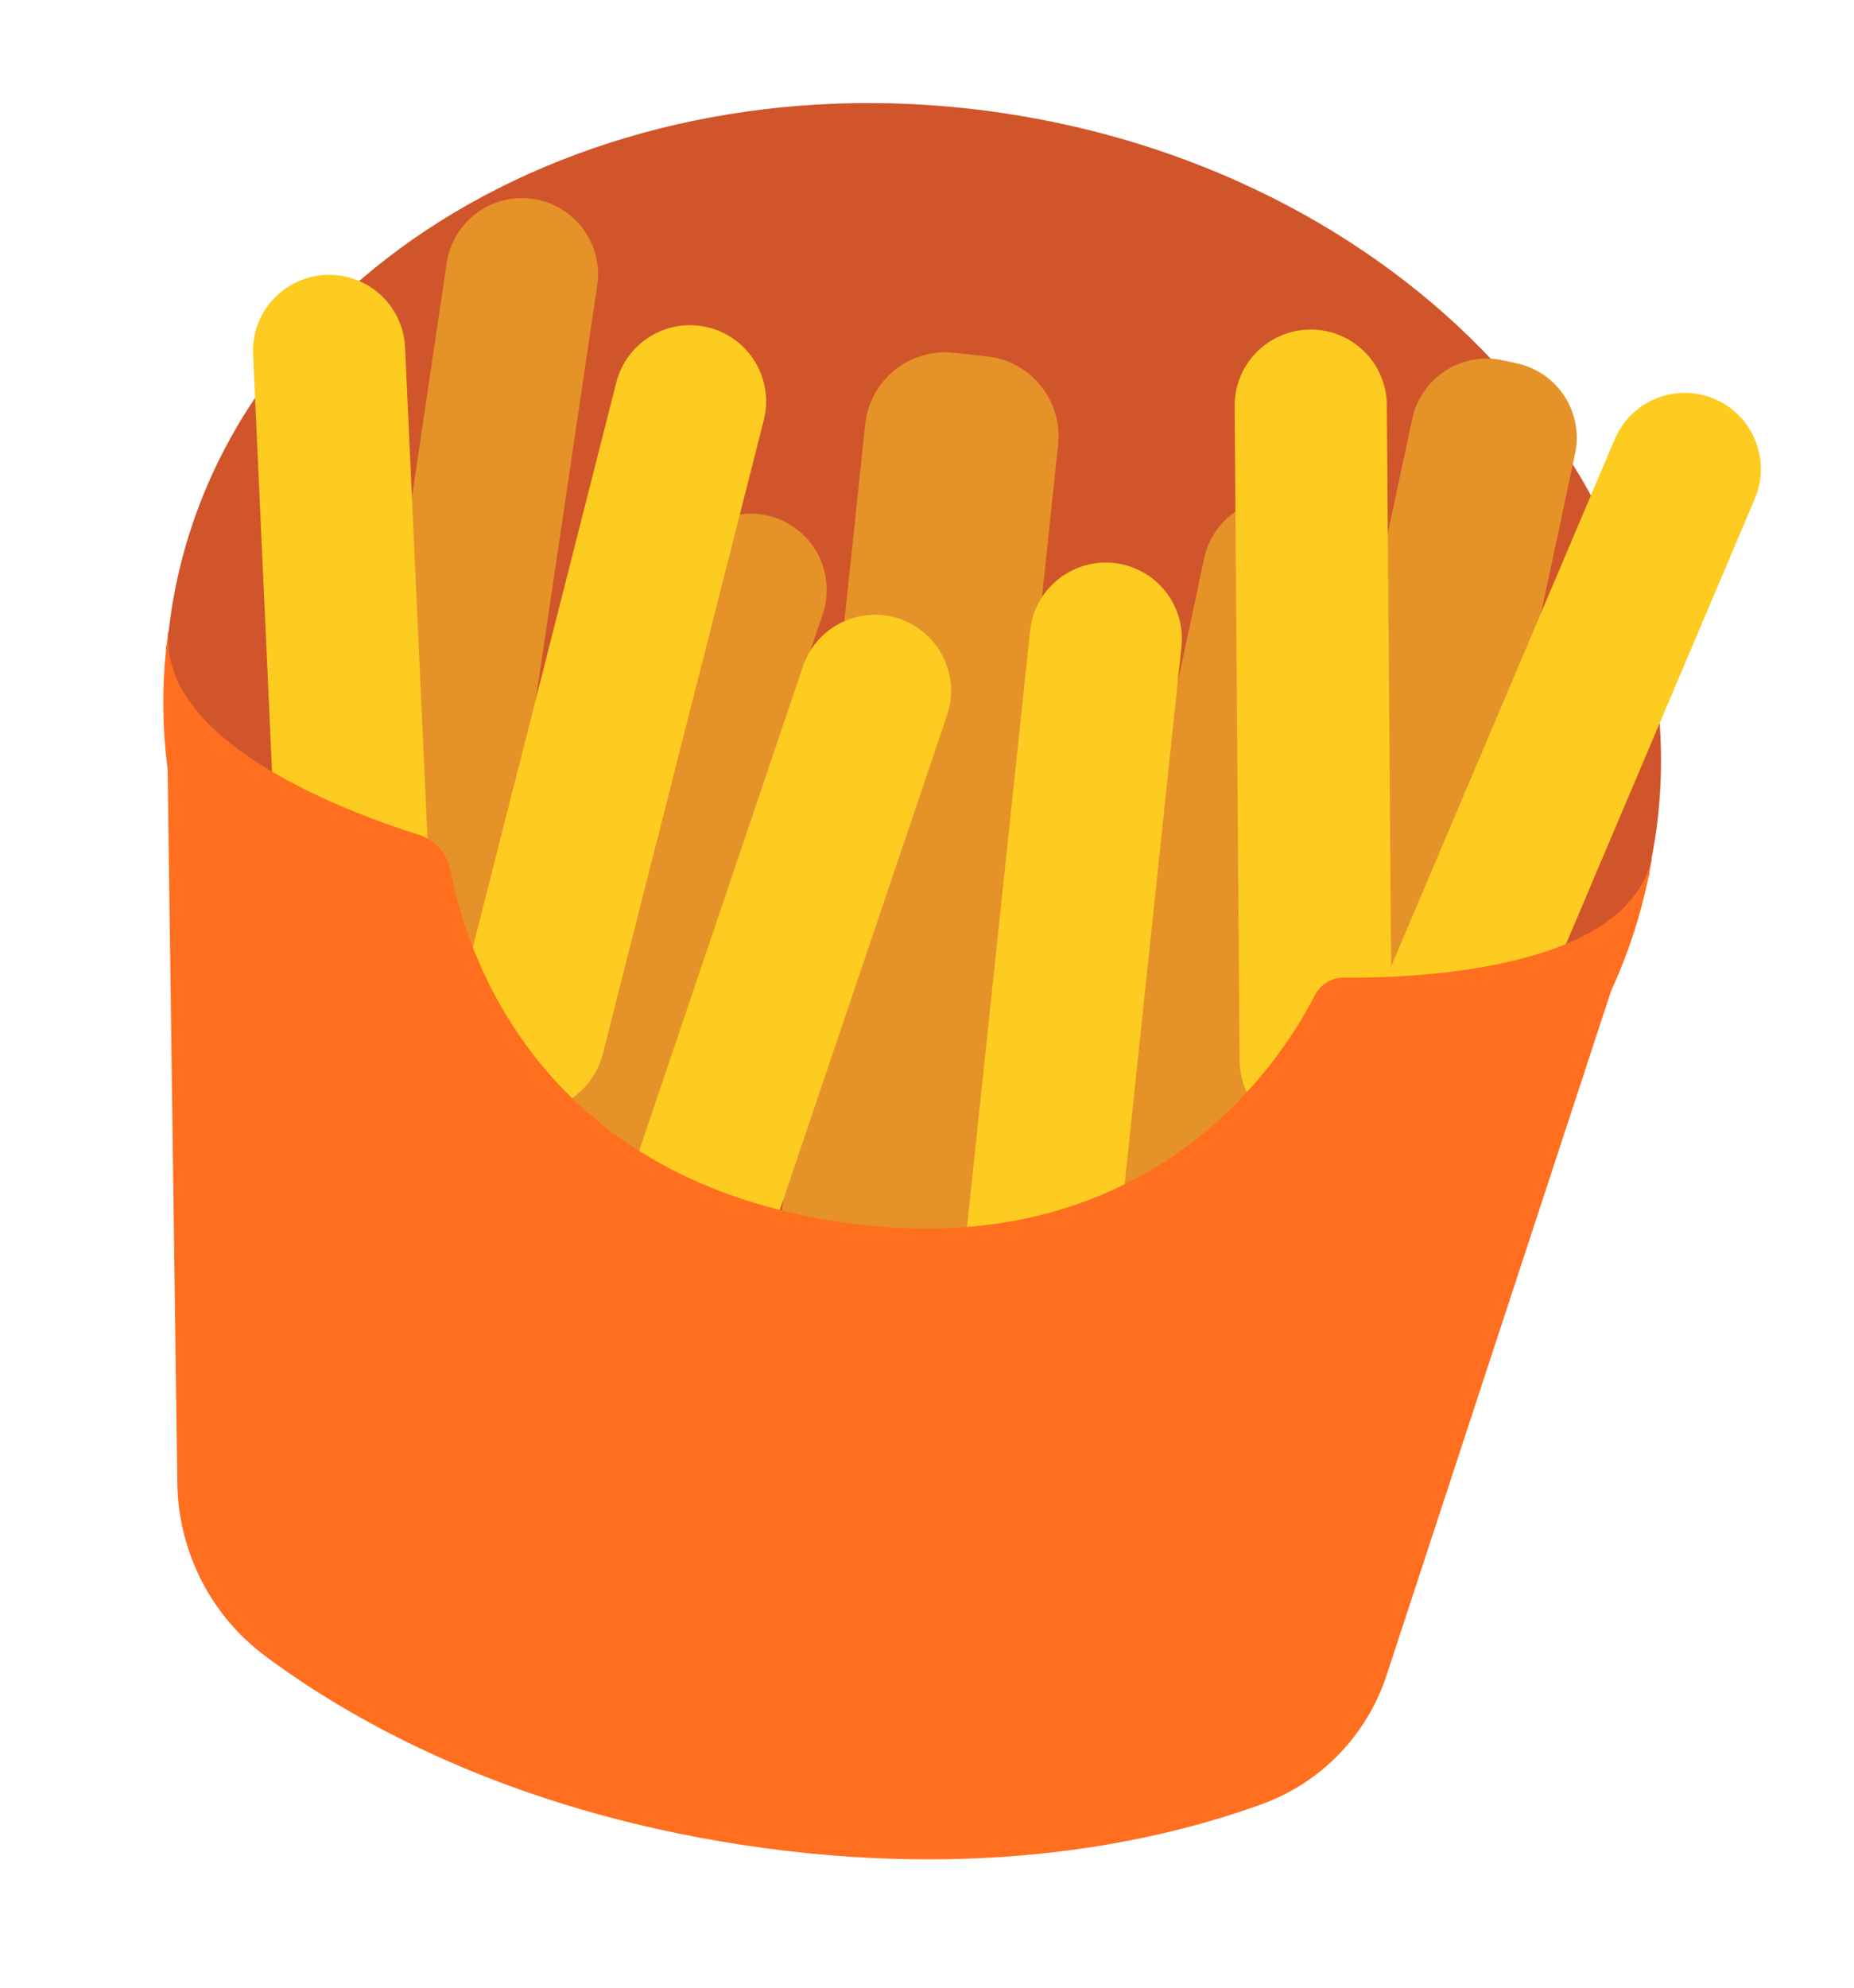 <svg width="28" height="30" viewBox="0 0 28 30" fill="none" xmlns="http://www.w3.org/2000/svg">
<path d="M24.946 12.977L24.939 12.977C24.959 12.871 24.979 12.763 24.996 12.655C25.775 7.56 21.391 2.661 15.203 1.715C9.015 0.768 3.366 4.131 2.587 9.226C2.57 9.334 2.557 9.443 2.545 9.551L2.537 9.548L2.538 9.612C2.477 10.21 2.485 10.815 2.563 11.412L2.713 22.55C2.724 23.302 3.061 24.013 3.644 24.488C4.858 25.478 7.316 27.044 11.235 27.644C15.154 28.244 17.968 27.485 19.423 26.903C20.121 26.624 20.656 26.046 20.89 25.332L24.365 14.748C24.618 14.201 24.806 13.627 24.927 13.037L24.946 12.977Z" fill="#D1552A"/>
<path d="M7.084 17.886L10.248 8.534C10.451 7.933 11.104 7.61 11.705 7.814C12.306 8.017 12.629 8.67 12.425 9.271L9.261 18.623C9.058 19.224 8.405 19.547 7.804 19.343C7.203 19.14 6.88 18.487 7.084 17.886Z" fill="#E59328"/>
<path d="M11.69 19.415L13.067 6.402C13.138 5.737 13.735 5.254 14.4 5.325L14.902 5.378C15.568 5.448 16.05 6.045 15.98 6.711L14.603 19.723C14.532 20.389 13.936 20.871 13.27 20.801L12.768 20.747C12.102 20.677 11.62 20.08 11.69 19.415Z" fill="#E59328"/>
<path d="M19.029 17.094L21.328 6.321C21.461 5.701 22.072 5.305 22.692 5.437L22.904 5.483C23.524 5.615 23.92 6.226 23.788 6.846L21.488 17.619C21.355 18.24 20.745 18.636 20.124 18.503L19.913 18.458C19.292 18.326 18.896 17.715 19.029 17.094Z" fill="#E59328"/>
<path d="M15.886 19.201L18.186 8.428C18.318 7.808 18.929 7.412 19.55 7.544L19.761 7.589C20.382 7.722 20.777 8.333 20.645 8.953L18.345 19.726C18.212 20.347 17.602 20.743 16.981 20.61L16.77 20.565C16.149 20.433 15.753 19.822 15.886 19.201Z" fill="#E59328"/>
<path d="M5.296 13.736L6.746 3.971C6.839 3.343 7.423 2.91 8.051 3.003C8.679 3.096 9.113 3.68 9.019 4.308L7.57 14.074C7.477 14.702 6.892 15.135 6.265 15.042C5.637 14.949 5.203 14.364 5.296 13.736Z" fill="#E59328"/>
<path d="M4.271 15.212L3.822 5.349C3.793 4.715 4.284 4.178 4.918 4.149C5.552 4.12 6.089 4.611 6.118 5.245L6.568 15.107C6.597 15.741 6.106 16.279 5.472 16.308C4.838 16.336 4.3 15.846 4.271 15.212Z" fill="#FECB21"/>
<path d="M8.962 19.411L12.126 10.059C12.329 9.458 12.982 9.136 13.583 9.339C14.184 9.543 14.507 10.195 14.303 10.796L11.139 20.148C10.936 20.749 10.283 21.072 9.682 20.868C9.081 20.665 8.758 20.013 8.962 19.411Z" fill="#FECB21"/>
<path d="M14.518 19.337L15.557 9.519C15.624 8.888 16.19 8.431 16.821 8.497C17.453 8.564 17.91 9.13 17.843 9.761L16.804 19.579C16.737 20.21 16.172 20.668 15.54 20.601C14.909 20.534 14.452 19.968 14.518 19.337Z" fill="#FECB21"/>
<path d="M6.875 15.343L9.307 5.775C9.463 5.159 10.089 4.787 10.704 4.944C11.319 5.1 11.691 5.726 11.535 6.341L9.103 15.909C8.946 16.524 8.321 16.896 7.706 16.74C7.091 16.584 6.719 15.958 6.875 15.343Z" fill="#FECB21"/>
<path d="M26.502 7.528L22.646 16.616C22.398 17.201 21.723 17.473 21.139 17.225C20.944 17.143 20.776 17.009 20.654 16.837C20.443 17.033 20.167 17.143 19.879 17.145C19.245 17.15 18.726 16.639 18.721 16.005L18.646 6.132C18.642 5.497 19.152 4.979 19.787 4.974C20.422 4.969 20.94 5.48 20.945 6.115L21.009 14.588L24.386 6.63C24.634 6.046 25.309 5.773 25.893 6.021C26.477 6.269 26.75 6.944 26.502 7.528Z" fill="#FECB21"/>
<path d="M24.965 12.855C24.689 14.656 21.349 14.765 20.299 14.755C20.208 14.754 20.118 14.778 20.04 14.826C19.962 14.873 19.899 14.941 19.857 15.022C19.363 15.993 17.366 19.16 12.644 18.437C8.081 17.739 7.032 14.336 6.803 13.138C6.779 13.013 6.721 12.896 6.636 12.801C6.551 12.706 6.442 12.635 6.32 12.597C5.206 12.248 2.29 11.16 2.556 9.426C2.539 9.534 2.526 9.643 2.514 9.751L2.507 9.748L2.507 9.812C2.447 10.398 2.454 10.99 2.527 11.575C2.53 11.599 2.532 11.624 2.532 11.649L2.678 22.384C2.692 23.41 3.177 24.376 4 24.99C5.315 25.972 7.664 27.302 11.204 27.844C14.844 28.401 17.53 27.786 19.06 27.229C19.953 26.905 20.645 26.186 20.941 25.284L24.326 14.972C24.331 14.956 24.338 14.94 24.345 14.925C24.592 14.385 24.777 13.819 24.896 13.238L24.916 13.177L24.908 13.178C24.929 13.071 24.948 12.964 24.965 12.855Z" fill="#FF6F1F"/>
</svg>
